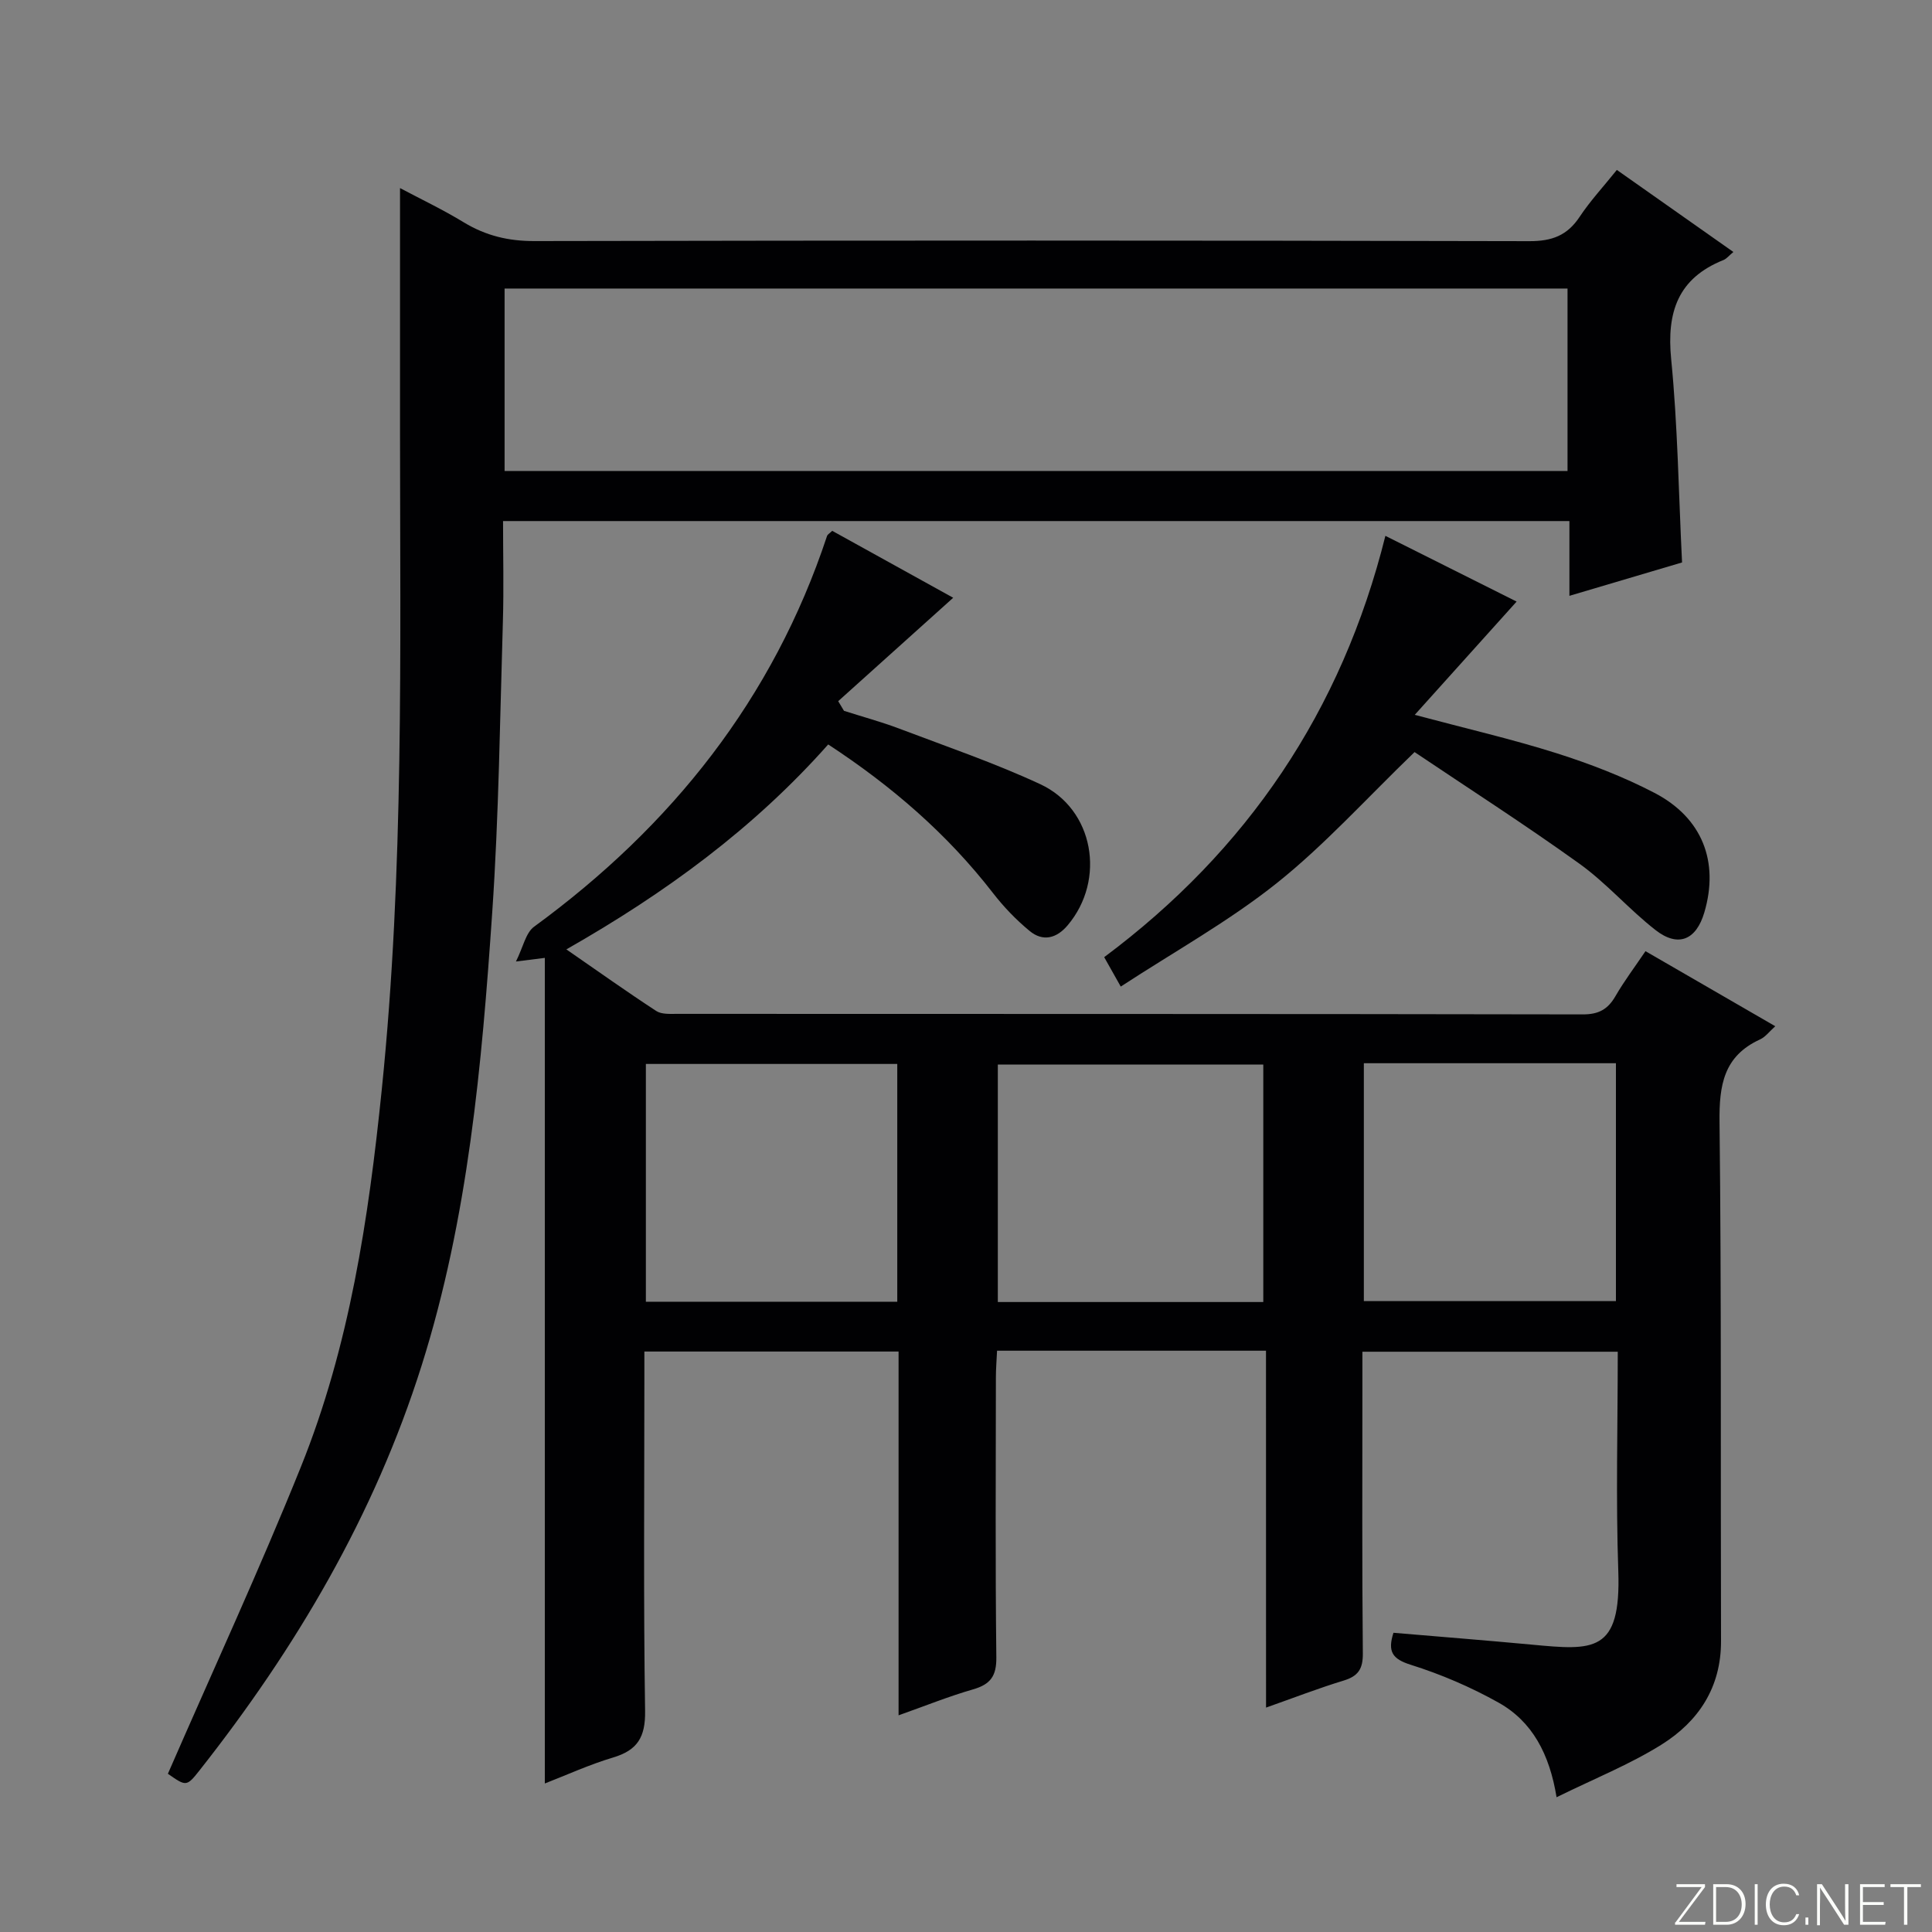 <svg enable-background="new 0 0 400 400" viewBox="0 0 400 400" xmlns="http://www.w3.org/2000/svg"><rect x="0" y="0" width="400" height="400" fill="#808080" stroke="none"/><g fill="#fbfcfa"><path d="m346.9 398 5.4-7.3h-5.2v-.6h5.9v.6l-5.4 7.2h5.5l-.1.6h-6.2v-.5z"/><path d="m354.7 390.1h2.8c2.3 0 3.9 1.6 3.9 4.1s-1.6 4.3-3.9 4.3h-2.8zm.6 7.8h2c2.2 0 3.3-1.6 3.3-3.6 0-1.8-1-3.6-3.3-3.6h-2z"/><path d="m363.9 390.1v8.4h-.6v-8.4z"/><path d="m372.5 396.3c-.4 1.3-1.4 2.3-3.2 2.3-2.4 0-3.7-1.9-3.7-4.3 0-2.3 1.2-4.3 3.7-4.3 1.8 0 2.9 1 3.2 2.4h-.6c-.4-1.1-1.1-1.8-2.5-1.8-2.1 0-3 1.9-3 3.7s.9 3.7 3 3.7c1.4 0 2.1-.7 2.5-1.7z"/><path d="m373.8 398.5v-1.5h.6v1.5z"/><path d="m376.2 398.5v-8.4h1c1.3 2 4.4 6.7 4.9 7.6-.1-1.2-.1-2.4-.1-3.8v-3.8h.7v8.4h-.9c-1.2-1.9-4.4-6.8-5-7.7.1 1.1 0 2.3 0 3.9v3.9h-.6z"/><path d="m390 394.4h-4.3v3.5h4.7l-.1.6h-5.2v-8.4h5.1v.6h-4.5v3.1h4.3v.7z"/><path d="m394.2 390.7h-2.8v-.6h6.3v.6h-2.8v7.8h-.7z"/></g><path d="m262.11 279.65c-18.97 0-37.07 0-55.68 0-.09 1.97-.24 3.72-.24 5.48-.02 19.33-.13 38.66.09 57.99.05 3.89-1.21 5.61-4.83 6.65-5.07 1.46-9.98 3.45-15.41 5.37 0-25.34 0-50.13 0-75.32-17.5 0-34.7 0-52.63 0v5.93c0 22.83-.2 45.66.15 68.49.08 5.43-1.58 8.13-6.65 9.64-4.88 1.46-9.56 3.6-14.11 5.37 0-57.07 0-113.81 0-170.93-1.15.14-2.7.34-5.98.75 1.5-2.99 2.02-5.93 3.75-7.2 28.49-20.82 49.49-47.17 60.67-80.93.09-.27.45-.45 1.06-1.04 7.96 4.4 16.06 8.88 25.05 13.86-8.14 7.32-15.97 14.36-23.81 21.41.4.67.8 1.33 1.2 2 3.84 1.23 7.75 2.28 11.51 3.71 9.76 3.7 19.68 7.09 29.13 11.48 11.11 5.16 13.63 19.78 5.67 29.21-2.3 2.73-5.13 3.44-7.87 1.18-2.79-2.3-5.37-4.98-7.59-7.85-9.48-12.25-20.99-22.18-34.12-30.77-15.39 17.36-33.7 30.76-54.21 42.43 6.58 4.55 12.52 8.78 18.62 12.76 1.11.72 2.88.59 4.34.59 62.49.03 124.98-.01 187.47.11 3.3.01 5.2-1.05 6.78-3.79 1.81-3.13 4.01-6.04 6.21-9.3 9.07 5.25 17.83 10.31 26.87 15.54-1.2 1.07-2.04 2.23-3.17 2.74-7.51 3.44-8.46 9.47-8.37 17.07.41 35.82.2 71.65.31 107.47.03 9.63-4.68 16.67-12.33 21.46-6.56 4.1-13.86 7.02-21.72 10.89-1.45-8.93-5.02-15.67-11.99-19.58-5.74-3.22-11.92-5.87-18.19-7.84-3.85-1.21-4.83-2.75-3.59-6.63 9.51.81 19.06 1.56 28.6 2.45 12.79 1.2 18.54 1.79 17.95-15.22-.52-14.97-.11-29.97-.11-45.42-17.61 0-34.96 0-52.87 0v7.46c0 18.33-.09 36.66.09 54.99.03 3.24-.96 4.72-3.99 5.64-5.2 1.58-10.29 3.56-16.05 5.59-.01-24.89-.01-49.12-.01-73.89zm-.56-10.08c0-16.84 0-33.08 0-49.17-18.62 0-36.85 0-54.96 0v49.17zm20.82-49.44v49.25h52.19c0-16.67 0-32.9 0-49.25-17.5 0-34.62 0-52.19 0zm-148.65 49.38h52.05c0-16.55 0-32.78 0-49.23-17.44 0-34.64 0-52.05 0z" fill="#010103"/><path d="m34.76 367.24c9.35-21.47 18.97-42.27 27.52-63.5 10.08-25 14.03-51.44 16.76-78.14 4.64-45.32 3.79-90.77 3.78-136.2-.01-16.62 0-33.25 0-50.46 4.12 2.19 8.81 4.42 13.23 7.11 4.56 2.76 9.24 3.88 14.63 3.86 68.66-.14 137.31-.14 205.97.02 4.67.01 7.83-1.17 10.39-5.03 2.19-3.3 4.92-6.24 7.71-9.72 8.05 5.67 15.9 11.2 24.13 16.99-.9.74-1.39 1.39-2.04 1.66-9.47 3.79-11.8 10.82-10.84 20.55 1.35 13.69 1.53 27.49 2.25 42.07-7.11 2.11-14.96 4.43-23.32 6.91 0-5.41 0-10.21 0-15.48-73.7 0-147.02 0-220.78 0 0 7.07.17 13.88-.03 20.68-.61 20.12-.84 40.28-2.21 60.35-2.16 31.65-4.98 63.27-14.61 93.79-9.79 31.02-26 58.5-46.03 83.89-2.65 3.36-2.77 3.26-6.51.65zm69.71-269.73h220.07c0-12.7 0-25.09 0-37.77-73.47 0-146.65 0-220.07 0z" fill="#010103"/><path d="m286.83 110.94c9.82 4.92 18.72 9.38 27.17 13.61-6.92 7.7-13.7 15.24-21.09 23.45 10.71 2.86 20.16 5.03 29.37 7.95 6.93 2.2 13.81 4.85 20.25 8.2 9.96 5.18 13.42 14.31 10.33 24.77-1.68 5.69-5.4 7.3-10.1 3.64-5.49-4.28-10.13-9.7-15.77-13.75-11.44-8.21-23.3-15.82-34.12-23.1-10.05 9.69-18.64 19.25-28.55 27.15-9.93 7.91-21.18 14.15-32.28 21.4-1.43-2.54-2.29-4.06-3.43-6.09 29.59-22.07 49.17-50.92 58.22-87.23z" fill="#010103"/></svg>